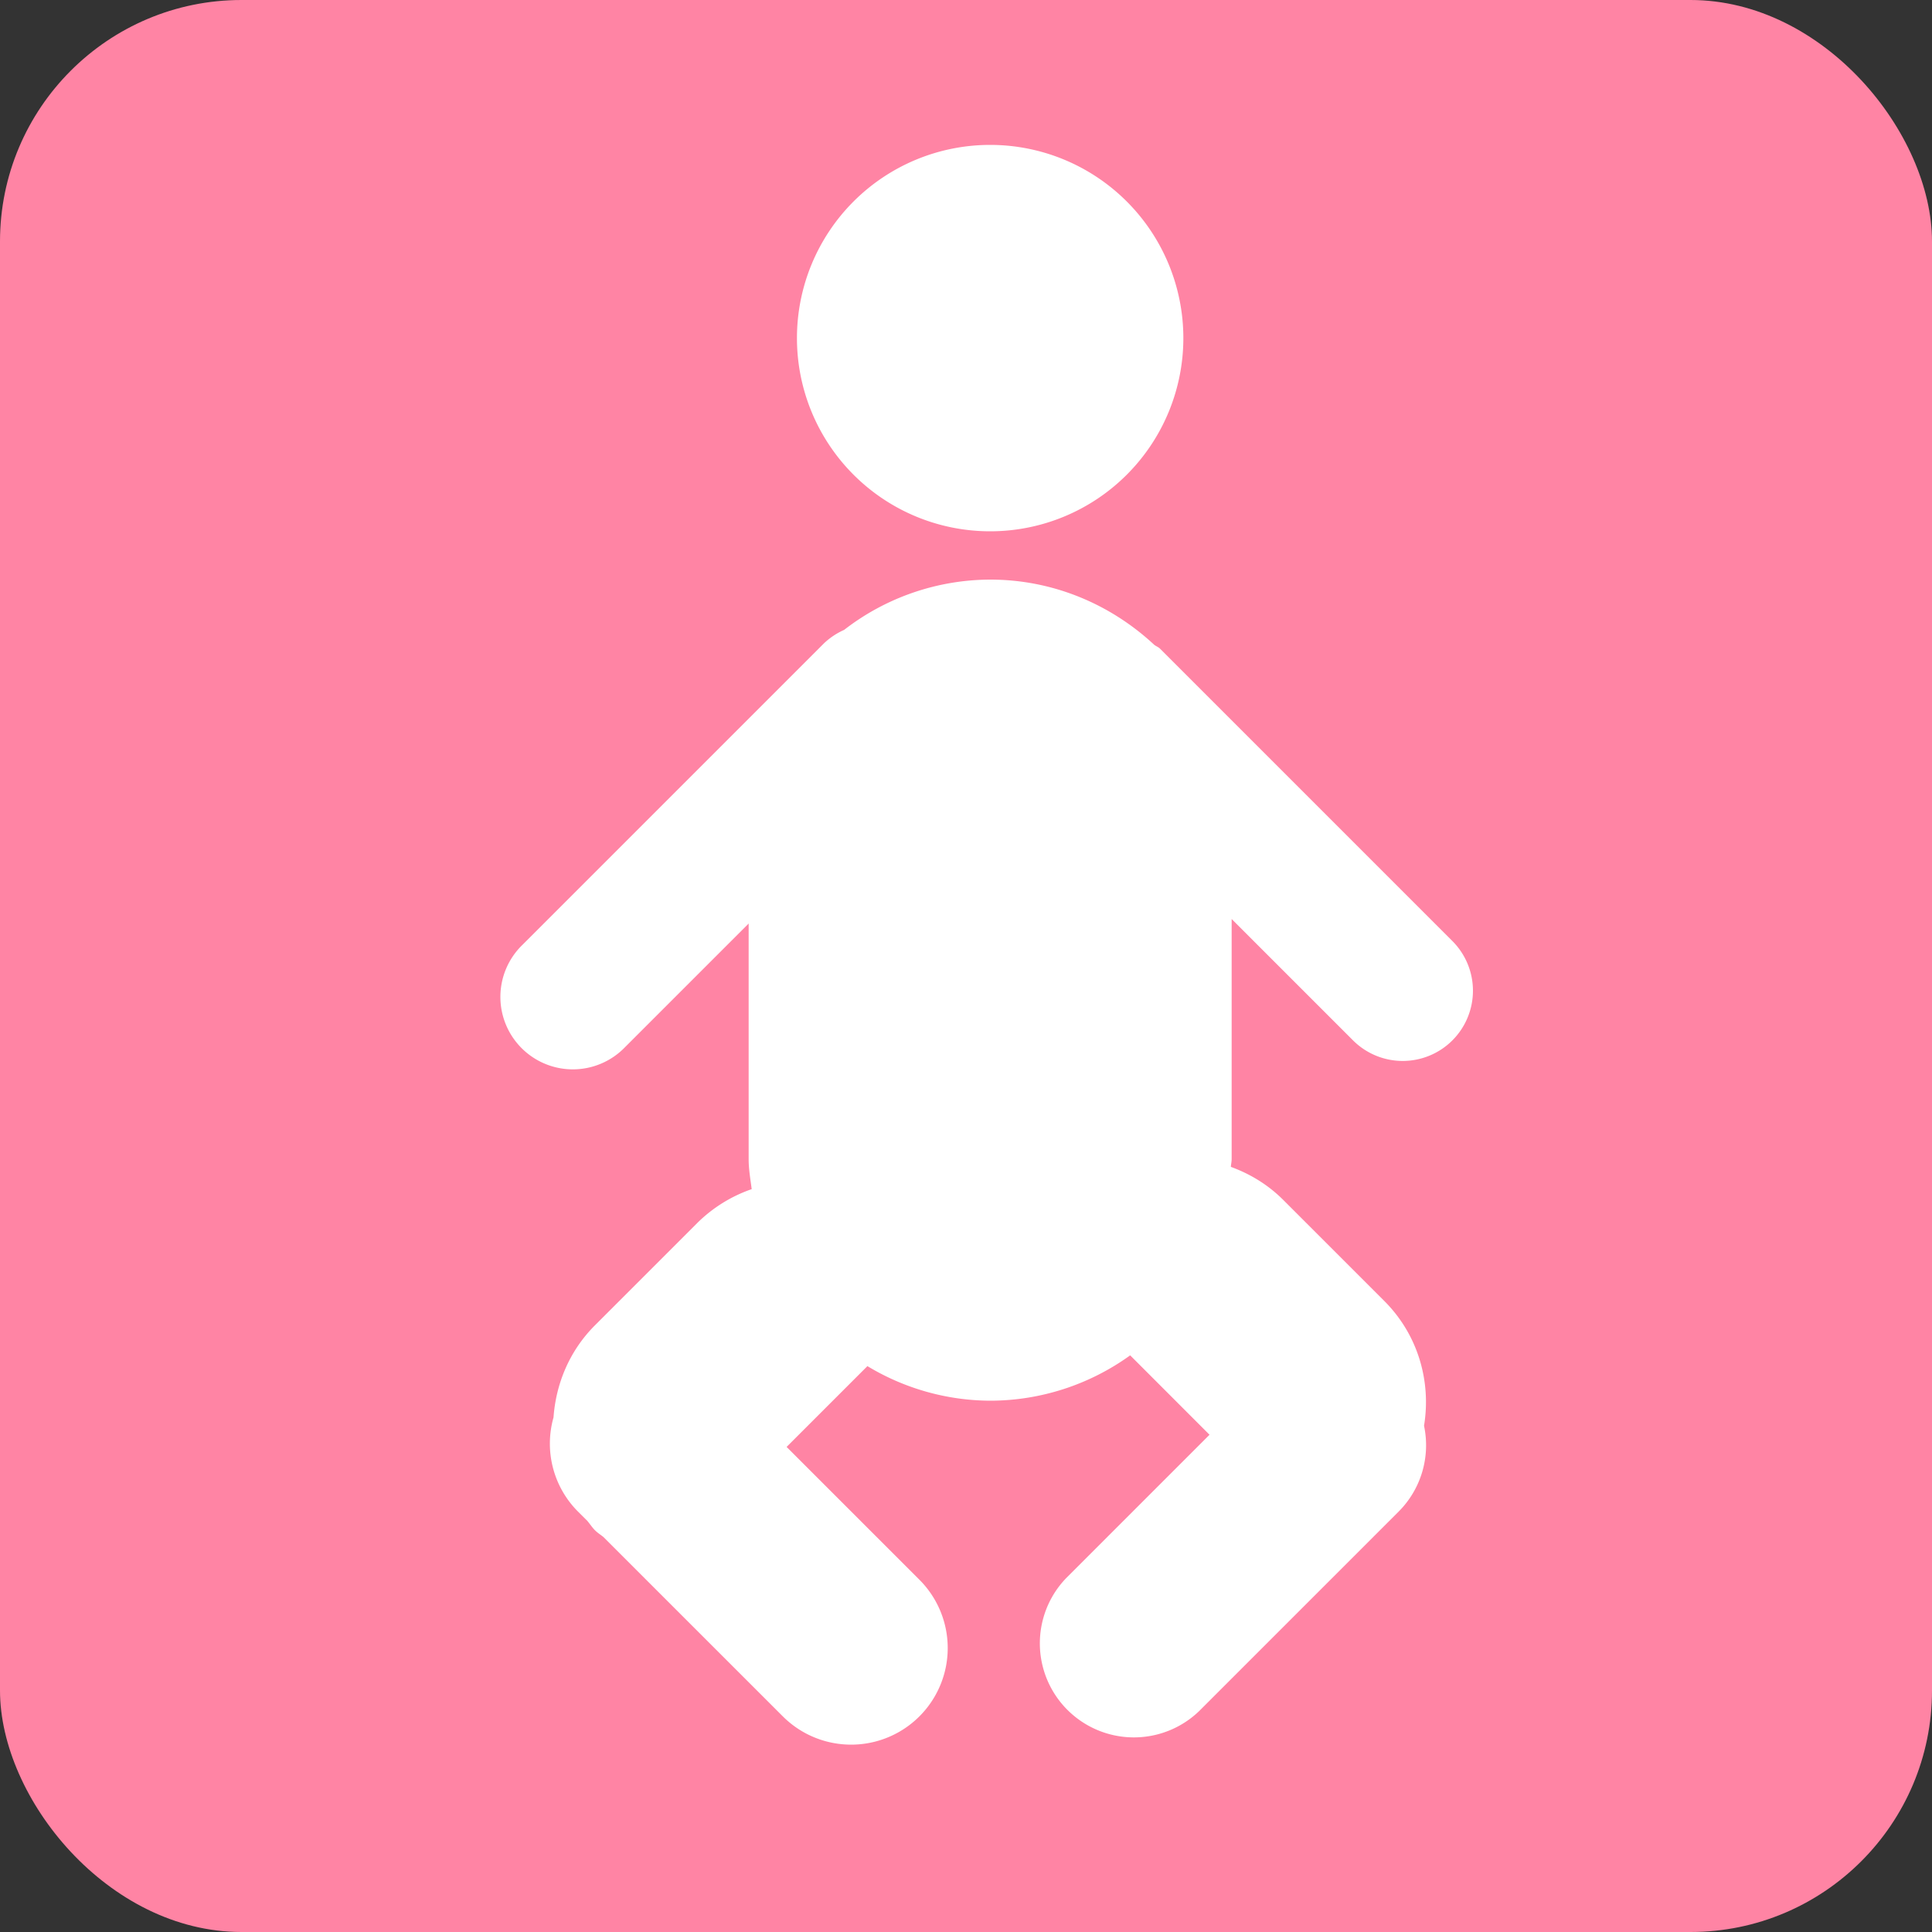 <svg xmlns="http://www.w3.org/2000/svg" preserveAspectRatio="xMidYMid" width="40" height="40" viewBox="0 0 40 40"><rect x="0" y="0" width="40" height="40" fill="#333333" stroke="none"/><defs><style>.cls-1{fill:#ff84a4}.cls-2{fill:#fff;fill-rule:evenodd}</style></defs><rect width="40" height="40" rx="5" ry="5" class="cls-1"/><path d="M30.07 21.54a1.455 1.455 0 0 1-2.057 0L25.5 19.027V24c0 .054-.014.105-.016.159.393.143.764.365 1.08.68l2.097 2.097c.703.703.972 1.671.822 2.583a1.942 1.942 0 0 1-.526 1.777l-4.13 4.13a1.947 1.947 0 0 1-2.753-2.753l2.968-2.968-1.643-1.644A4.961 4.961 0 0 1 20.5 29a4.953 4.953 0 0 1-2.541-.716l-.277.277-1.396 1.396 2.75 2.75a2 2 0 1 1-2.829 2.828l-3.713-3.712c-.059-.049-.116-.081-.176-.141-.06-.06-.104-.13-.158-.194l-.196-.195a1.992 1.992 0 0 1-.504-1.947c.05-.694.327-1.376.858-1.907l2.121-2.121a2.985 2.985 0 0 1 1.124-.698c-.026-.205-.063-.408-.063-.62v-4.879l-2.561 2.561a1.5 1.5 0 1 1-2.121-2.121l6.243-6.243a1.49 1.49 0 0 1 .416-.277A4.96 4.96 0 0 1 20.5 12c1.315 0 2.503.519 3.396 1.349.038.031.085.045.121.081l6.053 6.053a1.455 1.455 0 0 1 0 2.057zM20.5 11a4 4 0 1 1 0-8 4 4 0 0 1 0 8z" class="cls-2"/></svg>